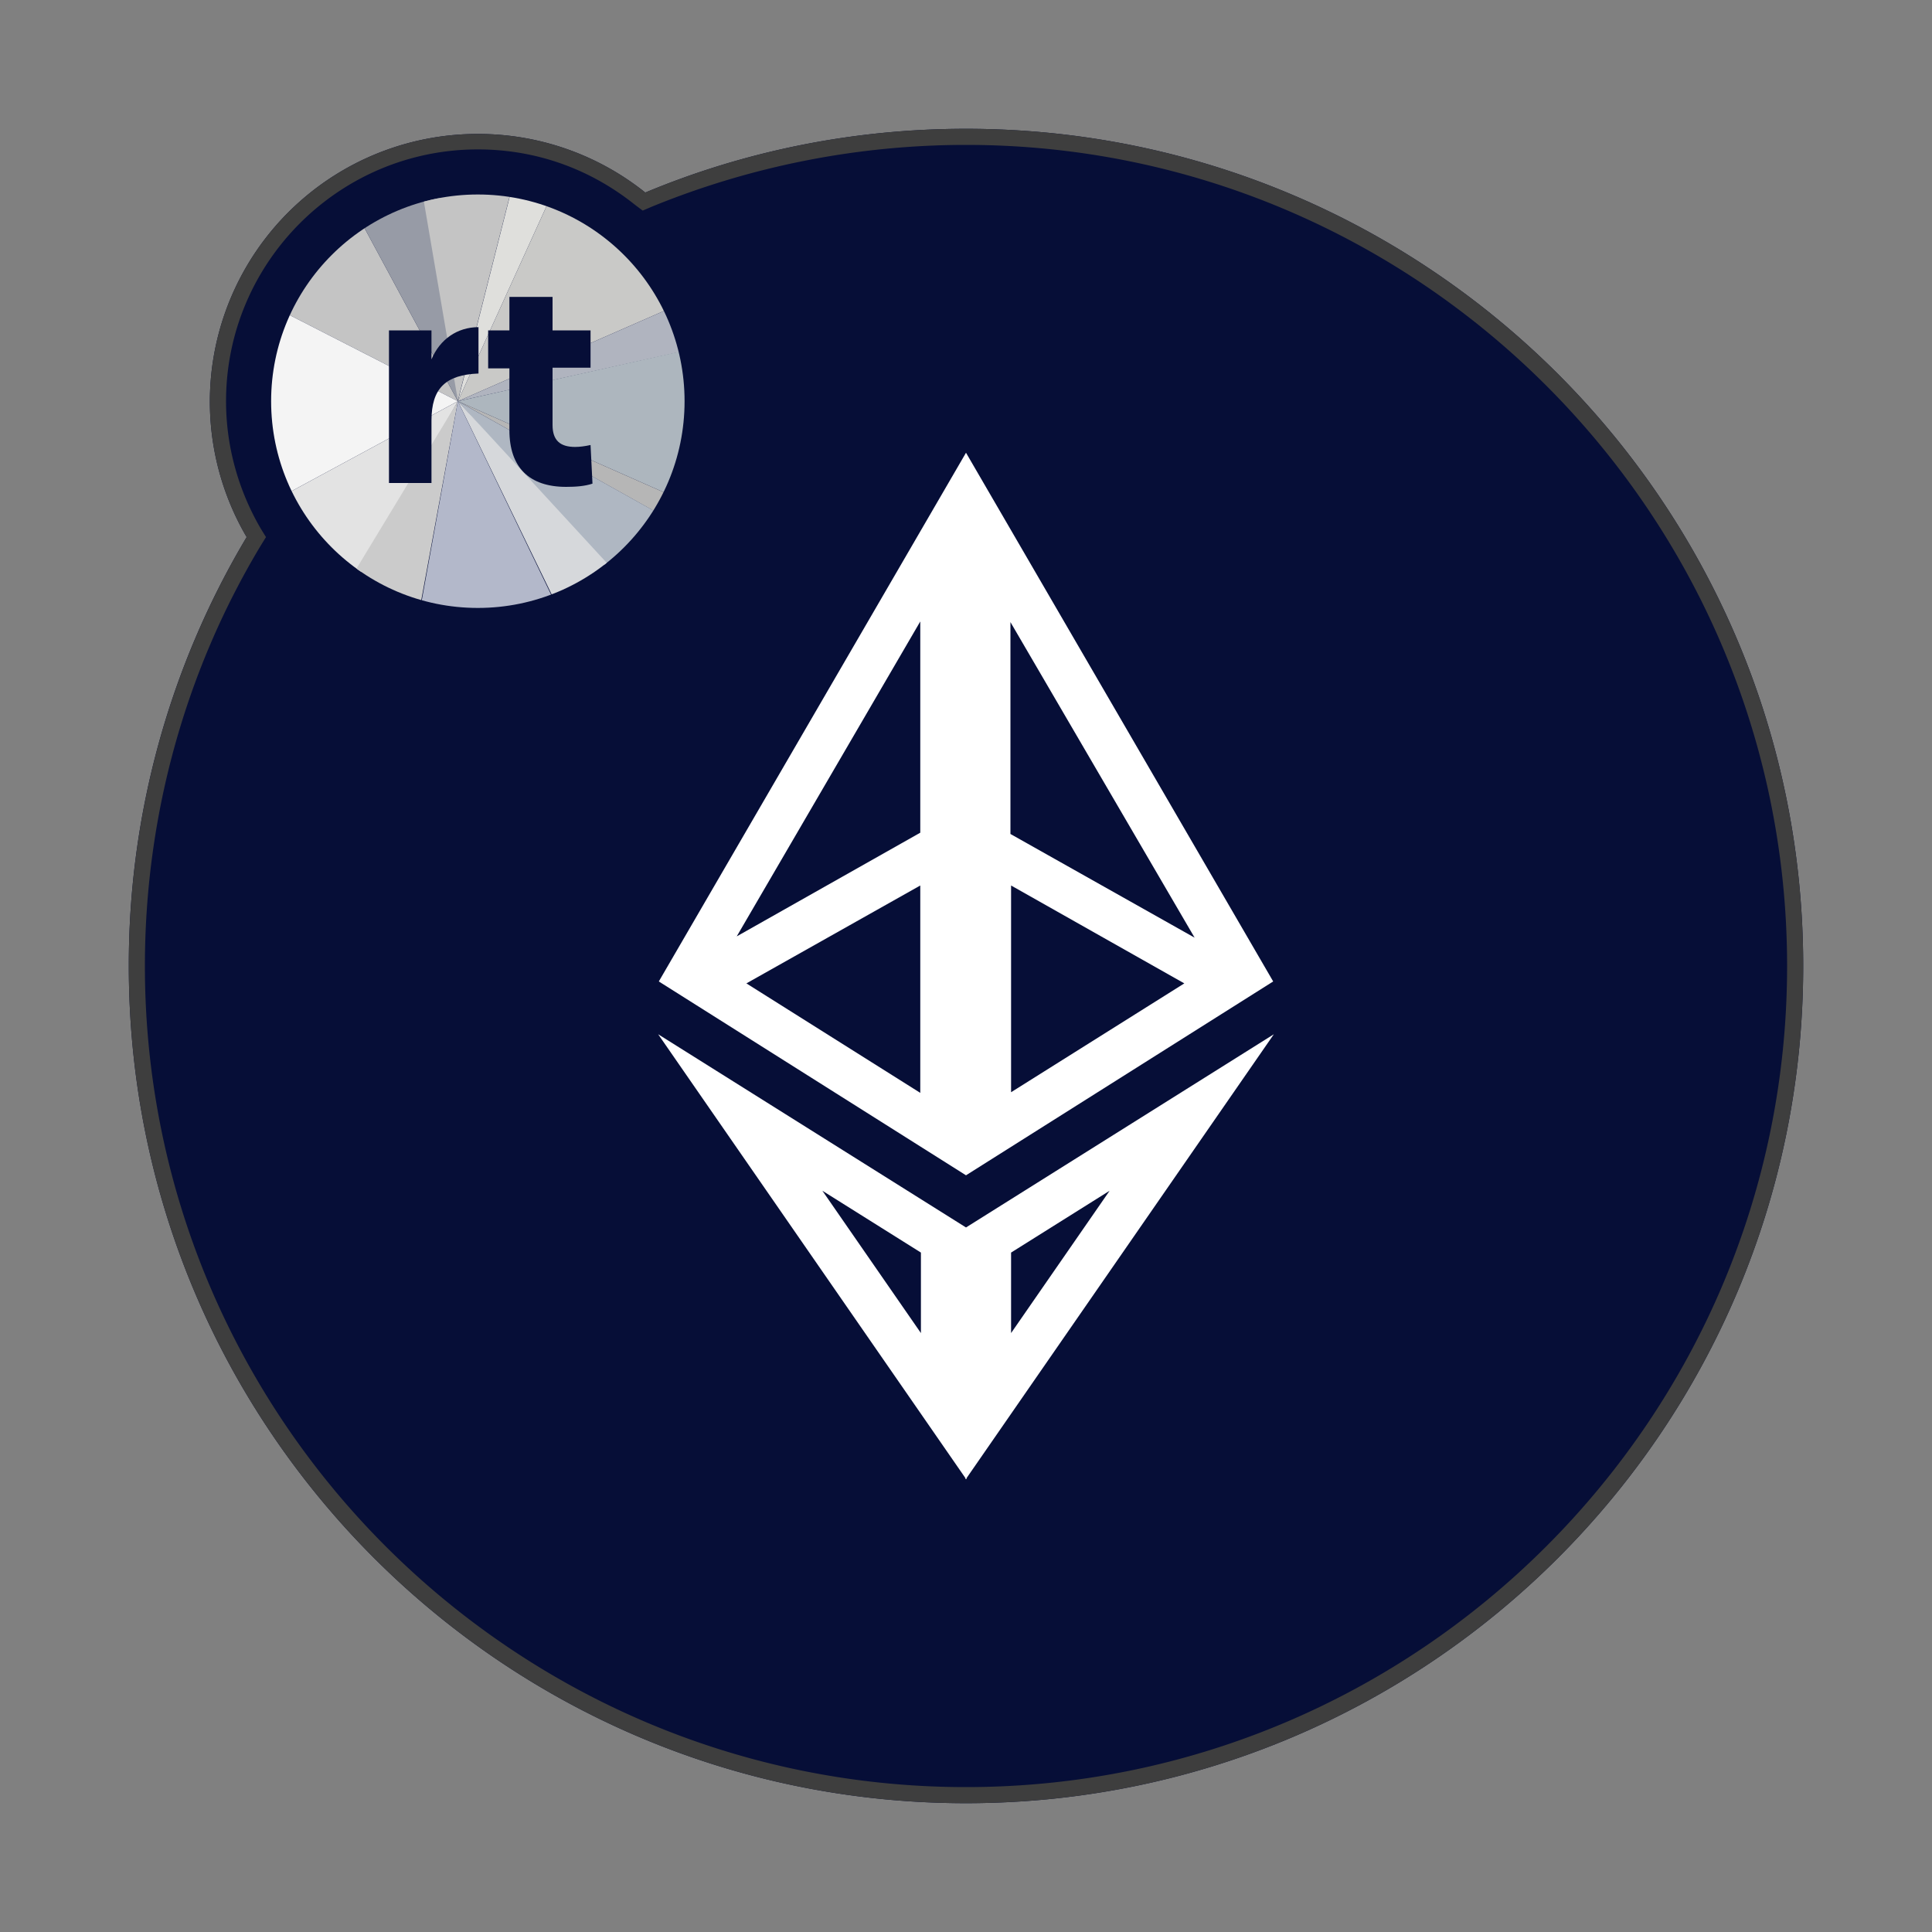 <svg xmlns="http://www.w3.org/2000/svg" xmlns:xlink="http://www.w3.org/1999/xlink" xml:space="preserve" id="Layer_1" x="0" y="0" version="1.1" viewBox="0 0 30 30"><rect x="0" y="0" width="30" height="30" fill="#808080" stroke="none"/><style>.st5{fill:#060e37}.st8{fill:#c4c4c4}.st15{fill:#afb7c2}.st24{fill:#cbcbcb}</style><switch><g><path d="M15 28c7.18 0 13-5.82 13-13S22.18 2 15 2c-1.76 0-3.45.35-4.98.99a4.15 4.15 0 0 0-2.6-.91 4.157 4.157 0 0 0-3.59 6.26A12.968 12.968 0 0 0 2 15c0 7.18 5.82 13 13 13z" class="st5"/><path fill="#3e3e3e" d="M15 2.25c7.03 0 12.75 5.72 12.75 12.75S22.03 27.75 15 27.75 2.25 22.03 2.25 15c0-2.31.62-4.57 1.8-6.53l.08-.13-.08-.13c-.35-.6-.54-1.28-.54-1.98 0-2.15 1.75-3.91 3.91-3.91.9 0 1.74.3 2.44.86l.12.09.14-.06A12.9 12.9 0 0 1 15 2.25M15 2c-1.76 0-3.45.35-4.98.99a4.15 4.15 0 0 0-2.6-.91 4.157 4.157 0 0 0-3.59 6.26A12.995 12.995 0 0 0 2 15c0 7.18 5.82 13 13 13s13-5.82 13-13S22.18 2 15 2z"/><defs><circle id="SVGID_00000102515576681092377250000014020937409792752054_" cx="7.42" cy="6.23" r="3.21"/></defs><clipPath id="SVGID_00000097481629852918023360000003904762261207625356_"><use xlink:href="#SVGID_00000102515576681092377250000014020937409792752054_" overflow="visible"/></clipPath><g clip-path="url(#SVGID_00000097481629852918023360000003904762261207625356_)"><path d="m-10.67-2.87 17.78 9.1-8.99-16.67-10.81-10.81-8.18 8.18z" class="st8"/><path fill="#979ba6" d="m7.11 6.23-8.99-16.67 7.33-2.52z"/><path d="m5.28-10.39 4.28 2.85L7.3 1.4 5.28-10.39m-1.37-2.12 3.2 18.73 3.6-14.2-6.8-4.53z" class="st8"/><path fill="#dfdfdc" d="m7.11 6.23 3.6-14.21 2.65.46z"/><path fill="#c9c9c7" d="m7.11 6.23 6.25-13.75 16.51 3.78z"/><path fill="#b0b4bf" d="m34.57.13-4.7-3.87L7.11 6.23z"/><path fill="#adb6be" d="M40.67 21.07 38.62-.82 7.11 6.23z"/><path fill="#b6b6b6" d="m7.11 6.23 33.56 14.84.68 4.32z"/><path d="m7.11 6.23 25.56 28.61-1.81 7.86 10.68-3.64 1.28-4.77-7.19-12.12z" class="st15"/><path fill="#d6d8db" d="m7.11 6.23 14.3 29.46 11.86-1.05z"/><path fill="#f4f4f4" d="m-10.67-2.87 1.26 18.03L7.11 6.23z"/><path fill="#e3e3e3" d="m-9.41 15.16 2.88 15.16L7.11 6.23z"/><path d="m-7.12 29.72 8.25 8.99L7.11 6.23z" class="st24"/><path fill="#dbdedf" d="m2.02 33.99 2.94-15.91 6.6 13.74z"/><path fill="#b3b8ca" d="M4.96 18.08 7.11 6.23l11.52 23.9-7.07 1.69z"/></g><path d="M6.04 5.13h.66v.45c.13-.31.4-.5.73-.5v.72c-.51.02-.73.23-.73.73v.97h-.66V5.13zM7.91 5.72h-.33v-.59h.33v-.52h.67v.52h.59v.58h-.59v.89c0 .24.12.34.35.34.07 0 .15-.01.24-.03l.03.6c-.12.04-.26.05-.41.05-.57 0-.88-.3-.88-.88v-.96z" class="st5"/><defs><circle id="SVGID_00000083058289659535856590000000111215603656867726_" cx="7.42" cy="6.23" r="3.21"/></defs><clipPath id="SVGID_00000038394166663055307010000002940501534404574137_"><use xlink:href="#SVGID_00000083058289659535856590000000111215603656867726_" overflow="visible"/></clipPath><defs><path id="SVGID_00000022535724799662613580000013692259793199138217_" d="m15.01 22.95 4.77-6.89-4.78 3-4.78-3 4.77 6.89v.02l.01-.01.01.01v-.02zm.69-3.5 1.53-.96-1.53 2.21v-1.25zm-1.4 1.25-1.53-2.21 1.53.96v1.25z"/></defs><use xlink:href="#SVGID_00000022535724799662613580000013692259793199138217_" fill="#fff" overflow="visible"/><clipPath id="SVGID_00000091010766854842610380000005856032066298831266_"><use xlink:href="#SVGID_00000022535724799662613580000013692259793199138217_" overflow="visible"/></clipPath><defs><path id="SVGID_00000097492950658588318320000013565178935749530247_" d="M19.77 15.24 15 7.03l-4.77 8.21L15 18.25l4.77-3.01zm-4.07-1.49 2.69 1.52-2.69 1.69v-3.21zm2.85.81-2.86-1.61V9.66l2.86 4.9zm-4.26-1.63-2.85 1.61 2.85-4.89v3.28zm-2.7 2.34 2.7-1.52v3.22l-2.7-1.7z"/></defs><use xlink:href="#SVGID_00000097492950658588318320000013565178935749530247_" fill="#fff" overflow="visible"/><clipPath id="SVGID_00000166668231589858871600000008093813552019891594_"><use xlink:href="#SVGID_00000097492950658588318320000013565178935749530247_" overflow="visible"/></clipPath><defs><circle id="SVGID_00000107581752235829663110000016814091856186922163_" cx="7.42" cy="-29.77" r="3.21"/></defs><clipPath id="SVGID_00000067917264702264468190000001618544486718826881_"><use xlink:href="#SVGID_00000107581752235829663110000016814091856186922163_" overflow="visible"/></clipPath><g clip-path="url(#SVGID_00000067917264702264468190000001618544486718826881_)"><path d="M7.11-29.77 32.67-1.16 30.86 6.7l10.68-3.64 1.28-4.77-7.19-12.12z" class="st15"/><path fill="#9c9c9c" d="m21.41-.31-.57 5.13L30.86 6.7z"/><path fill="#c7cdd8" d="m20.84 4.82.57-5.13-1.22-2.4L12.95-1l2.39 4.85z"/><path fill="#dde2ea" d="m1.37 1.05 1.85 4.42 12.12-1.62L12.95-1 2.14.11z"/><path d="m-7.12-6.28 8.25 8.99 5.98-32.48z" class="st24"/></g></g></switch></svg>